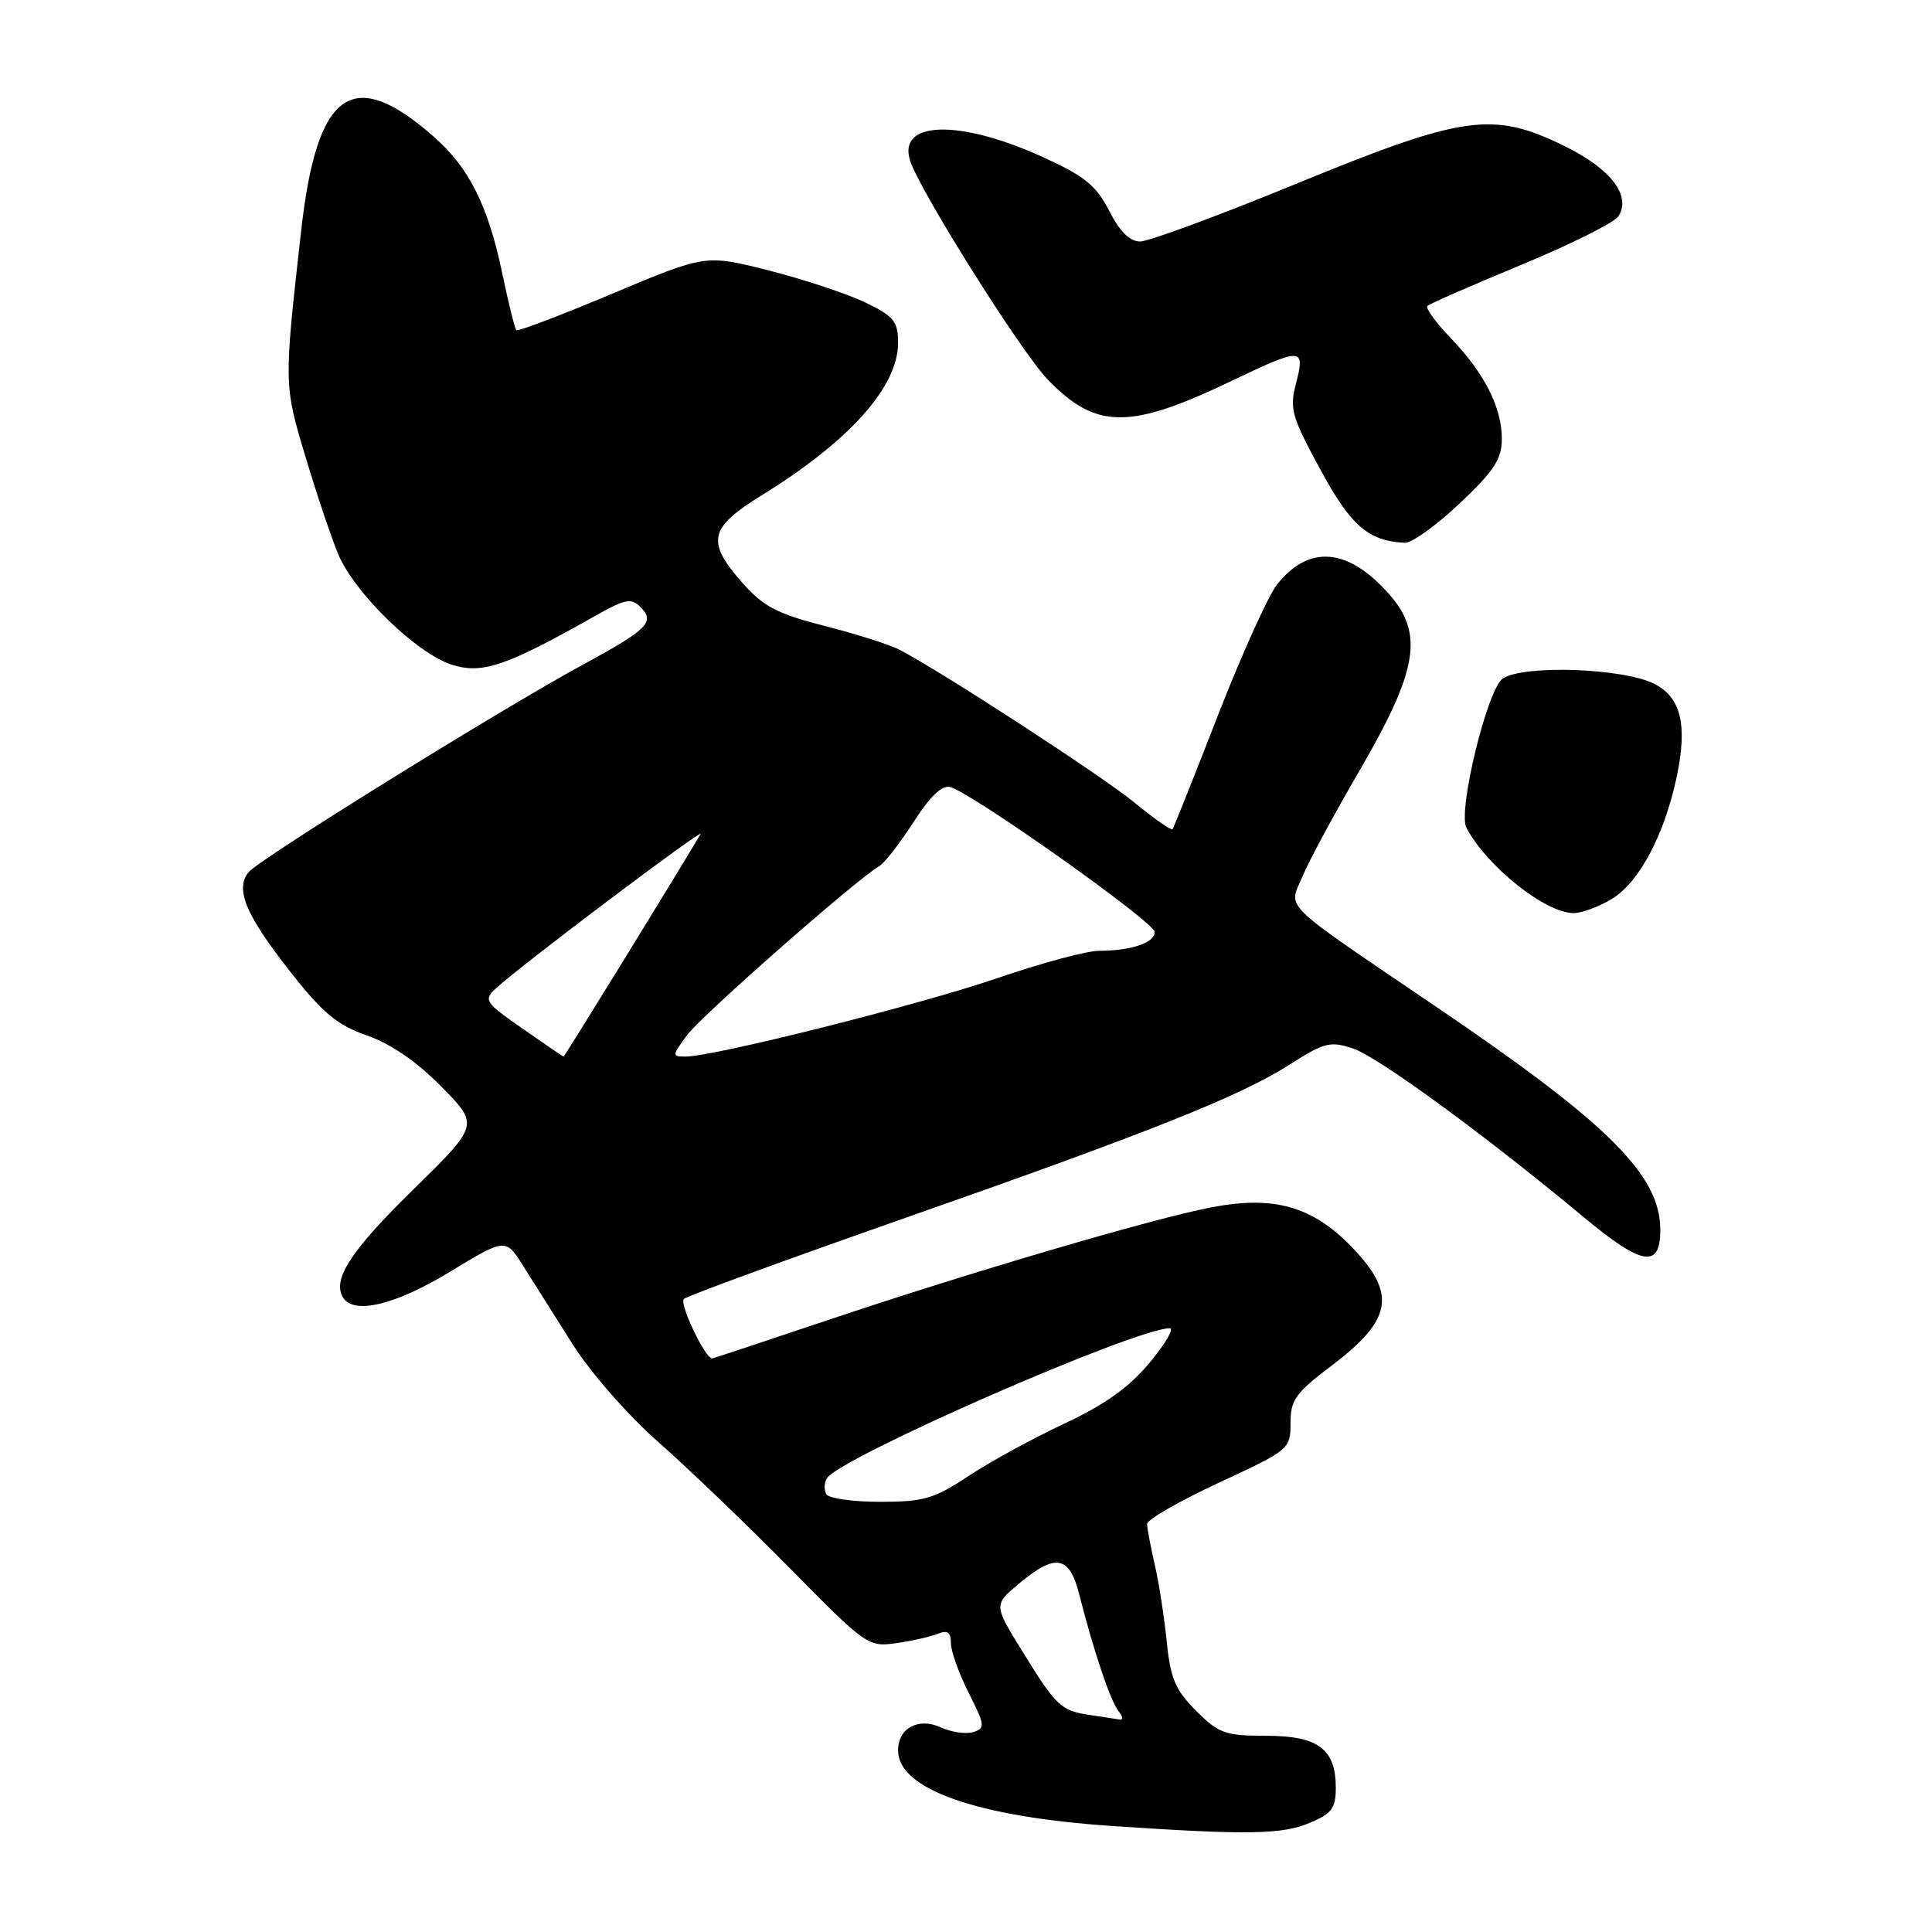 <?xml version="1.0" encoding="UTF-8" standalone="no"?>
<!DOCTYPE svg PUBLIC "-//W3C//DTD SVG 1.1//EN" "http://www.w3.org/Graphics/SVG/1.1/DTD/svg11.dtd" >
<svg xmlns="http://www.w3.org/2000/svg" xmlns:xlink="http://www.w3.org/1999/xlink" version="1.1" viewBox="0 0 256 256">
 <g >
 <path fill="currentColor"
d=" M 173.53 241.55 C 176.47 240.32 177.00 239.61 177.00 236.88 C 177.00 231.74 174.65 230.00 167.75 230.00 C 162.35 230.00 161.49 229.69 158.50 226.70 C 155.73 223.93 155.09 222.42 154.59 217.45 C 154.26 214.18 153.54 209.58 152.99 207.24 C 152.45 204.89 152.00 202.50 152.00 201.93 C 152.00 201.35 156.28 198.90 161.50 196.47 C 170.85 192.13 171.00 192.01 171.00 188.57 C 171.00 185.50 171.67 184.56 176.41 180.98 C 184.54 174.84 185.11 171.42 179.05 165.17 C 173.86 159.83 168.79 158.40 160.55 159.97 C 152.74 161.47 128.58 168.57 109.54 174.97 C 101.31 177.74 94.48 180.00 94.37 180.00 C 93.42 180.00 89.95 172.68 90.62 172.11 C 91.11 171.70 104.10 166.94 119.50 161.54 C 152.61 149.93 164.43 145.22 171.05 140.96 C 175.45 138.14 176.28 137.94 179.25 138.92 C 182.57 140.01 196.75 150.38 209.95 161.36 C 217.60 167.72 220.00 168.11 220.00 162.98 C 220.00 155.73 213.22 148.96 190.50 133.54 C 169.29 119.14 170.74 120.55 172.58 116.13 C 173.41 114.13 176.80 107.86 180.10 102.18 C 187.87 88.84 188.70 84.00 184.09 78.76 C 178.65 72.56 173.41 72.12 169.19 77.49 C 168.04 78.95 164.52 86.75 161.37 94.82 C 158.23 102.90 155.52 109.67 155.37 109.88 C 155.21 110.08 152.92 108.48 150.29 106.32 C 146.03 102.83 125.20 89.27 119.23 86.11 C 117.98 85.45 113.53 84.03 109.34 82.96 C 103.00 81.34 101.16 80.38 98.40 77.26 C 93.53 71.74 93.92 69.95 100.99 65.59 C 112.56 58.45 119.00 51.24 119.00 45.44 C 119.00 42.59 118.46 41.92 114.70 40.10 C 112.33 38.95 106.60 37.05 101.95 35.86 C 93.50 33.71 93.50 33.71 81.14 38.91 C 74.34 41.77 68.61 43.95 68.41 43.75 C 68.22 43.55 67.37 40.14 66.54 36.17 C 64.64 27.16 62.16 22.22 57.44 18.08 C 46.71 8.66 42.01 11.98 39.92 30.44 C 37.61 50.96 37.60 50.94 40.47 60.50 C 41.95 65.45 43.91 71.26 44.81 73.42 C 47.01 78.66 55.35 86.73 60.02 88.13 C 64.01 89.32 67.19 88.21 78.97 81.55 C 82.80 79.38 83.64 79.22 84.84 80.41 C 86.84 82.41 85.88 83.38 77.23 88.08 C 66.49 93.90 34.40 113.81 32.96 115.55 C 31.11 117.77 32.53 121.19 38.37 128.64 C 42.76 134.24 44.65 135.81 48.63 137.21 C 51.79 138.31 55.25 140.69 58.49 143.99 C 63.49 149.06 63.49 149.06 54.74 157.64 C 46.44 165.77 43.99 169.55 45.46 171.94 C 46.89 174.24 52.40 172.91 59.62 168.52 C 67.00 164.04 67.00 164.04 69.34 167.77 C 70.63 169.82 73.58 174.49 75.90 178.15 C 78.28 181.91 83.23 187.56 87.30 191.14 C 91.26 194.63 99.10 202.16 104.73 207.87 C 114.73 218.03 115.05 218.26 118.73 217.73 C 120.80 217.44 123.29 216.88 124.25 216.49 C 125.56 215.96 126.00 216.28 126.00 217.72 C 126.00 218.79 127.06 221.75 128.35 224.31 C 130.52 228.59 130.57 229.00 128.97 229.51 C 128.01 229.81 126.07 229.53 124.64 228.88 C 121.68 227.53 119.00 228.99 119.00 231.95 C 119.00 237.07 129.43 240.75 147.45 241.96 C 165.23 243.16 169.86 243.09 173.53 241.55 Z  M 213.61 119.09 C 217.23 116.89 220.57 110.56 222.19 102.85 C 223.61 96.04 222.74 92.43 219.24 90.63 C 215.18 88.54 202.04 88.06 199.15 89.89 C 197.11 91.18 193.13 107.47 194.31 109.69 C 197.02 114.81 204.78 120.99 208.50 120.99 C 209.60 120.99 211.90 120.14 213.61 119.09 Z  M 193.41 66.71 C 197.97 62.40 199.00 60.83 199.00 58.16 C 199.00 53.98 196.71 49.47 192.20 44.77 C 190.24 42.72 188.85 40.81 189.13 40.54 C 189.40 40.27 194.99 37.82 201.56 35.10 C 208.13 32.38 213.93 29.48 214.45 28.65 C 216.17 25.92 213.45 22.37 207.32 19.36 C 197.83 14.70 193.96 15.24 171.81 24.33 C 161.53 28.55 152.20 32.00 151.08 32.00 C 149.70 32.00 148.37 30.68 146.97 27.93 C 145.25 24.57 143.73 23.34 138.20 20.82 C 127.11 15.77 118.91 15.99 120.59 21.28 C 121.85 25.24 135.26 46.58 138.80 50.26 C 145.23 56.93 149.66 56.96 163.26 50.44 C 172.50 46.02 172.97 46.03 171.74 50.75 C 170.85 54.17 171.13 55.17 174.93 62.18 C 179.01 69.70 181.31 71.69 186.16 71.92 C 187.07 71.96 190.33 69.62 193.41 66.71 Z  M 144.50 227.26 C 140.58 226.69 139.97 226.12 135.47 218.81 C 131.66 212.65 131.66 212.65 135.04 209.82 C 139.87 205.79 141.70 206.12 143.00 211.25 C 144.89 218.72 147.16 225.46 148.22 226.75 C 148.78 227.44 148.85 227.93 148.37 227.85 C 147.89 227.77 146.15 227.50 144.50 227.26 Z  M 109.50 198.00 C 109.16 197.45 109.20 196.49 109.58 195.87 C 111.28 193.13 150.43 176.00 155.00 176.00 C 155.62 176.00 154.42 178.06 152.32 180.58 C 149.59 183.85 146.36 186.15 141.00 188.65 C 136.88 190.58 131.17 193.70 128.33 195.58 C 123.77 198.60 122.39 199.00 116.64 199.00 C 113.05 199.00 109.84 198.55 109.50 198.00 Z  M 69.23 136.29 C 64.23 132.80 64.04 132.52 65.73 130.95 C 68.84 128.04 93.41 109.53 92.82 110.53 C 89.66 115.89 74.82 140.00 74.68 139.99 C 74.58 139.99 72.13 138.32 69.23 136.29 Z  M 91.05 137.15 C 92.96 134.56 113.47 116.53 116.51 114.76 C 117.20 114.36 119.24 111.74 121.04 108.94 C 123.23 105.53 124.83 103.99 125.90 104.29 C 128.87 105.10 153.00 122.21 153.00 123.49 C 153.00 124.93 149.92 125.97 145.59 125.99 C 143.99 125.99 137.91 127.63 132.09 129.63 C 121.75 133.17 94.59 140.00 90.83 140.00 C 89.03 140.00 89.04 139.87 91.05 137.15 Z "/>
</g>
</svg>
